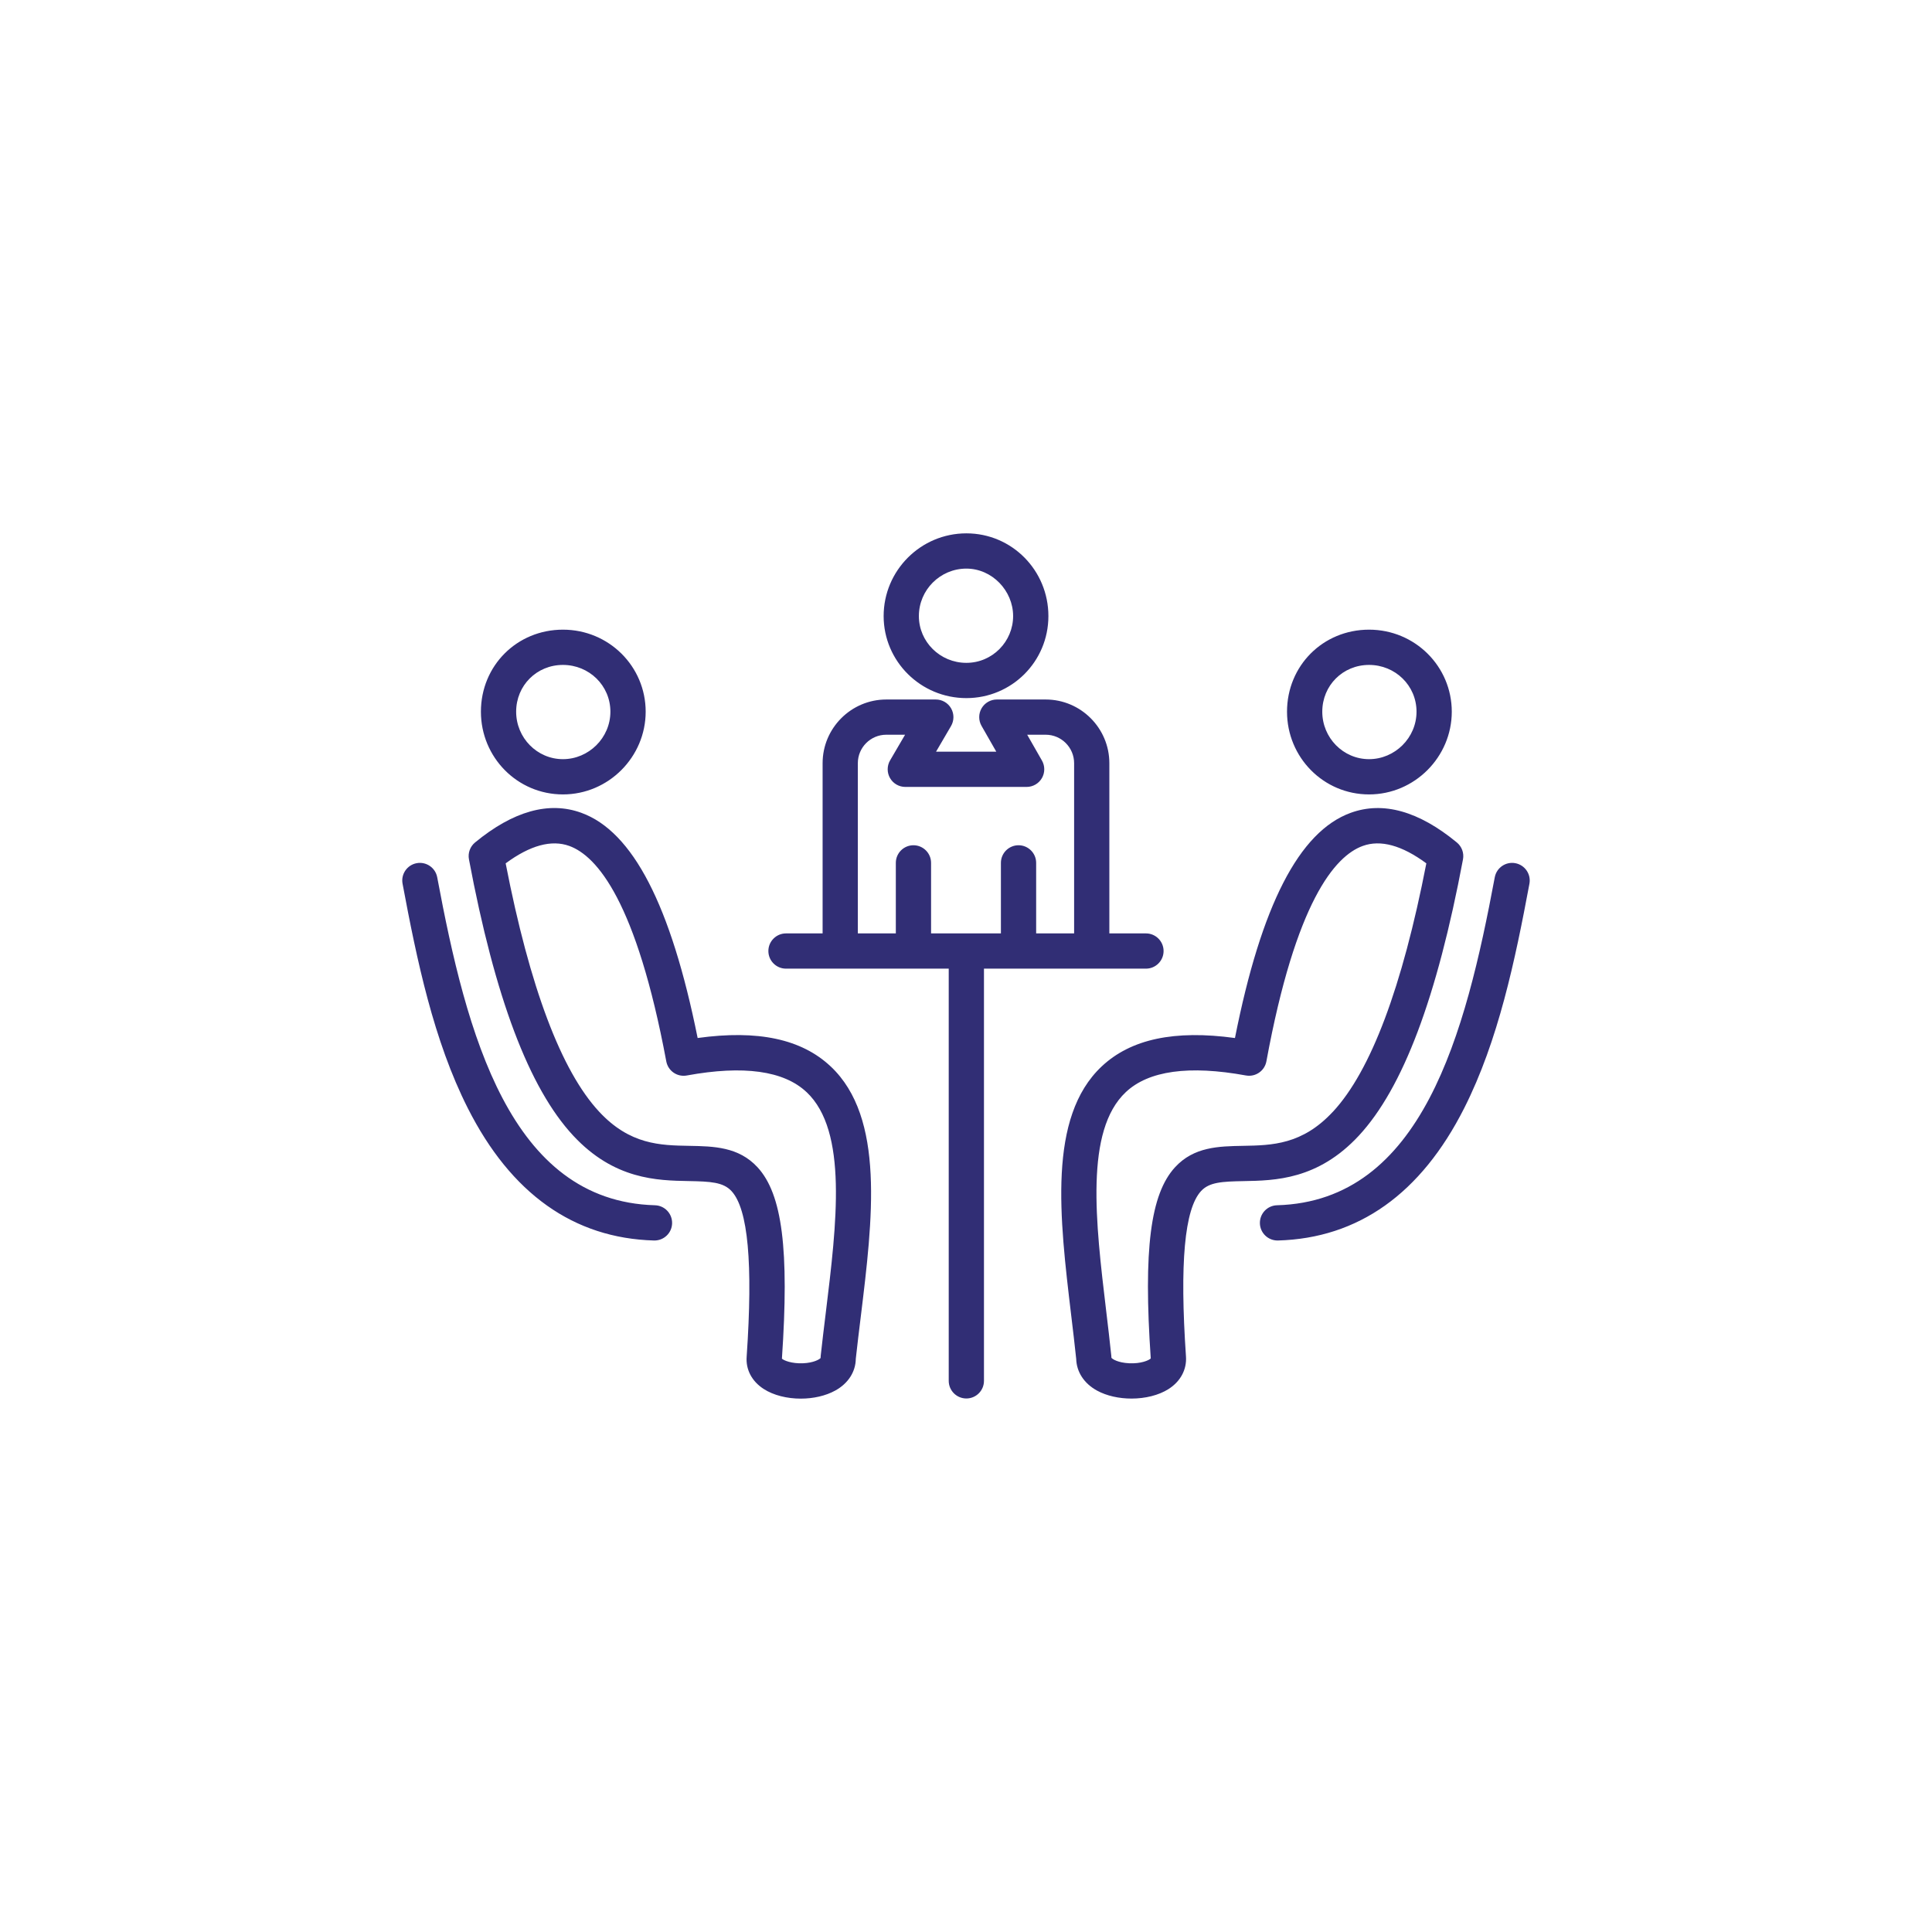 <?xml version="1.0" encoding="UTF-8"?>
<svg id="Layer_1" data-name="Layer 1" xmlns="http://www.w3.org/2000/svg" viewBox="0 0 1000 1000">
  <defs>
    <style>
      .cls-1 {
        fill: #312e75;
        stroke-width: 0px;
      }
    </style>
  </defs>
  <path class="cls-1" d="M791.63,457.42c-7.41,39.64-16.11,81.27-33.77,116.18-22.38,44.27-54.8,67.3-96.37,68.48h-.26c-4.92,0-8.98-3.92-9.11-8.86-.14-5.04,3.83-9.24,8.86-9.38,75.12-2.12,97.56-88.75,112.71-169.76.93-4.96,5.69-8.22,10.64-7.3,4.96.93,8.22,5.69,7.3,10.64ZM643.67,611.34c-11.21.21-17.77.54-22.03,5.18-8.54,9.31-11.08,37.32-7.78,85.65.45,6.73-2.83,12.84-9,16.78-5.14,3.28-12.16,4.95-19.2,4.95-6.38,0-12.79-1.37-17.84-4.13-6.68-3.65-10.59-9.62-10.78-16.41-.79-7.5-1.71-15.29-2.62-22.82-6-50.25-12.2-102.22,15.81-128.56,15.06-14.17,37.7-19,68.98-14.7,13.6-68.67,33.21-106.83,59.87-116.55,16.75-6.11,35.25-.94,55,15.35,2.56,2.11,3.78,5.46,3.16,8.73-13.45,71.62-31.09,118.41-53.92,143.02-21.18,22.83-43.42,23.22-59.66,23.51h0ZM689.95,575.41c19.59-21.12,35.84-64.34,48.32-128.54-12.64-9.33-23.71-12.37-32.94-9-14.36,5.23-34.65,28.81-49.84,111.46-.91,4.96-5.65,8.23-10.61,7.33-29.45-5.37-50.36-2.48-62.15,8.61-21.3,20.02-15.65,67.33-10.19,113.1.93,7.73,1.87,15.73,2.68,23.48.03.31.05.62.05.93.49.7,3.44,2.56,9.11,2.84,6.2.31,10.26-1.5,11.25-2.48-3.84-56.38-.19-85.06,12.56-98.96,9.75-10.63,22.67-10.87,35.15-11.09,15.09-.27,30.7-.56,46.6-17.69h0ZM666.16,368.37c0-23.81,18.65-42.46,42.46-42.46s42.82,19.05,42.82,42.46-19.21,42.82-42.82,42.82-42.46-19.21-42.46-42.82ZM684.41,368.37c0,13.54,10.86,24.57,24.21,24.57s24.57-11.02,24.57-24.57-11.02-24.21-24.57-24.21-24.21,10.63-24.21,24.21ZM509.3,501.37v213.36c0,5.04-4.09,9.12-9.12,9.12s-9.12-4.09-9.12-9.12v-213.36h-84.23c-5.04,0-9.12-4.09-9.12-9.12s4.09-9.12,9.12-9.12h18.95v-88.09c0-18.19,14.8-32.98,32.98-32.98h25.62c3.27,0,6.28,1.75,7.91,4.58,1.62,2.83,1.61,6.33-.03,9.15l-7.77,13.29h31.19l-7.64-13.37c-1.61-2.82-1.6-6.29.03-9.1,1.63-2.81,4.64-4.55,7.89-4.55h25.26c18.19,0,32.98,14.8,32.98,32.98v88.09h18.95c5.04,0,9.12,4.09,9.12,9.12s-4.09,9.12-9.12,9.12h-83.85ZM444.03,483.12h19.65v-36.5c0-5.04,4.09-9.12,9.12-9.12s9.12,4.09,9.12,9.12v36.5h36.15v-36.5c0-5.04,4.09-9.12,9.12-9.12s9.12,4.09,9.12,9.12v36.5h19.65v-88.09c0-8.13-6.61-14.74-14.74-14.74h-9.55l7.64,13.37c1.61,2.82,1.6,6.29-.03,9.1-1.63,2.81-4.64,4.55-7.89,4.55h-62.81c-3.27,0-6.28-1.75-7.91-4.58-1.62-2.83-1.61-6.33.03-9.15l7.77-13.29h-9.72c-8.13,0-14.74,6.61-14.74,14.74v88.09h.01ZM457.37,318.88c0-23.61,19.21-42.82,42.82-42.82s42.46,19.21,42.46,42.82-19.05,42.46-42.46,42.46c-23.62.01-42.82-19.04-42.82-42.46h0ZM475.61,318.88c0,13.35,11.02,24.21,24.57,24.21s24.21-11.09,24.21-24.21-10.86-24.57-24.21-24.57c-13.54.01-24.57,11.02-24.57,24.57h0ZM339.01,623.84c-75.12-2.12-97.56-88.75-112.71-169.76-.93-4.96-5.69-8.22-10.64-7.3-4.96.93-8.22,5.69-7.29,10.64,7.41,39.64,16.11,81.27,33.77,116.18,22.38,44.27,54.8,67.3,96.37,68.48h.26c4.92,0,8.98-3.92,9.11-8.86.14-5.04-3.84-9.24-8.87-9.38ZM429.98,552c28.14,26.52,21.74,78.94,15.54,129.63-.88,7.15-1.78,14.54-2.56,21.66-.1,6.77-3.91,12.71-10.52,16.4-5.08,2.83-11.53,4.24-17.95,4.24-7.07,0-14.1-1.69-19.27-5.05-6.11-3.96-9.3-10.07-8.74-16.79,3.29-48.24.73-76.22-7.82-85.55-4.28-4.67-10.87-5.01-22.16-5.22-16.27-.3-38.57-.69-59.79-23.51-22.88-24.61-40.53-71.4-53.98-143.02-.62-3.27.59-6.61,3.16-8.73,19.75-16.26,38.25-21.44,54.98-15.36,26.67,9.67,46.4,47.84,60.23,116.57,31.22-4.32,53.81.54,68.86,14.72h0ZM417.47,565.28c-11.76-11.09-32.63-13.99-61.99-8.61-4.95.9-9.68-2.35-10.61-7.3-15.47-82.72-35.85-106.29-50.2-111.51-9.24-3.35-20.31-.32-32.94,9.01,12.48,64.19,28.76,107.42,48.38,128.53,15.93,17.14,31.6,17.43,46.74,17.69,12.53.23,25.49.46,35.28,11.12,12.78,13.92,16.42,42.62,12.59,99.04,1.05.94,5,2.6,10.87,2.38,5.54-.23,8.54-2,9.14-2.72,0-.37.01-.74.06-1.1.8-7.4,1.74-15.02,2.64-22.4,5.65-46.18,11.49-93.94-9.95-114.14h0ZM248.92,368.37c0-23.81,18.65-42.46,42.46-42.46s42.82,19.05,42.82,42.46-19.21,42.82-42.82,42.82-42.46-19.21-42.46-42.82ZM267.16,368.37c0,13.54,10.86,24.57,24.21,24.57s24.57-11.02,24.57-24.57-11.02-24.21-24.57-24.21-24.21,10.63-24.21,24.21Z"/>
</svg>
